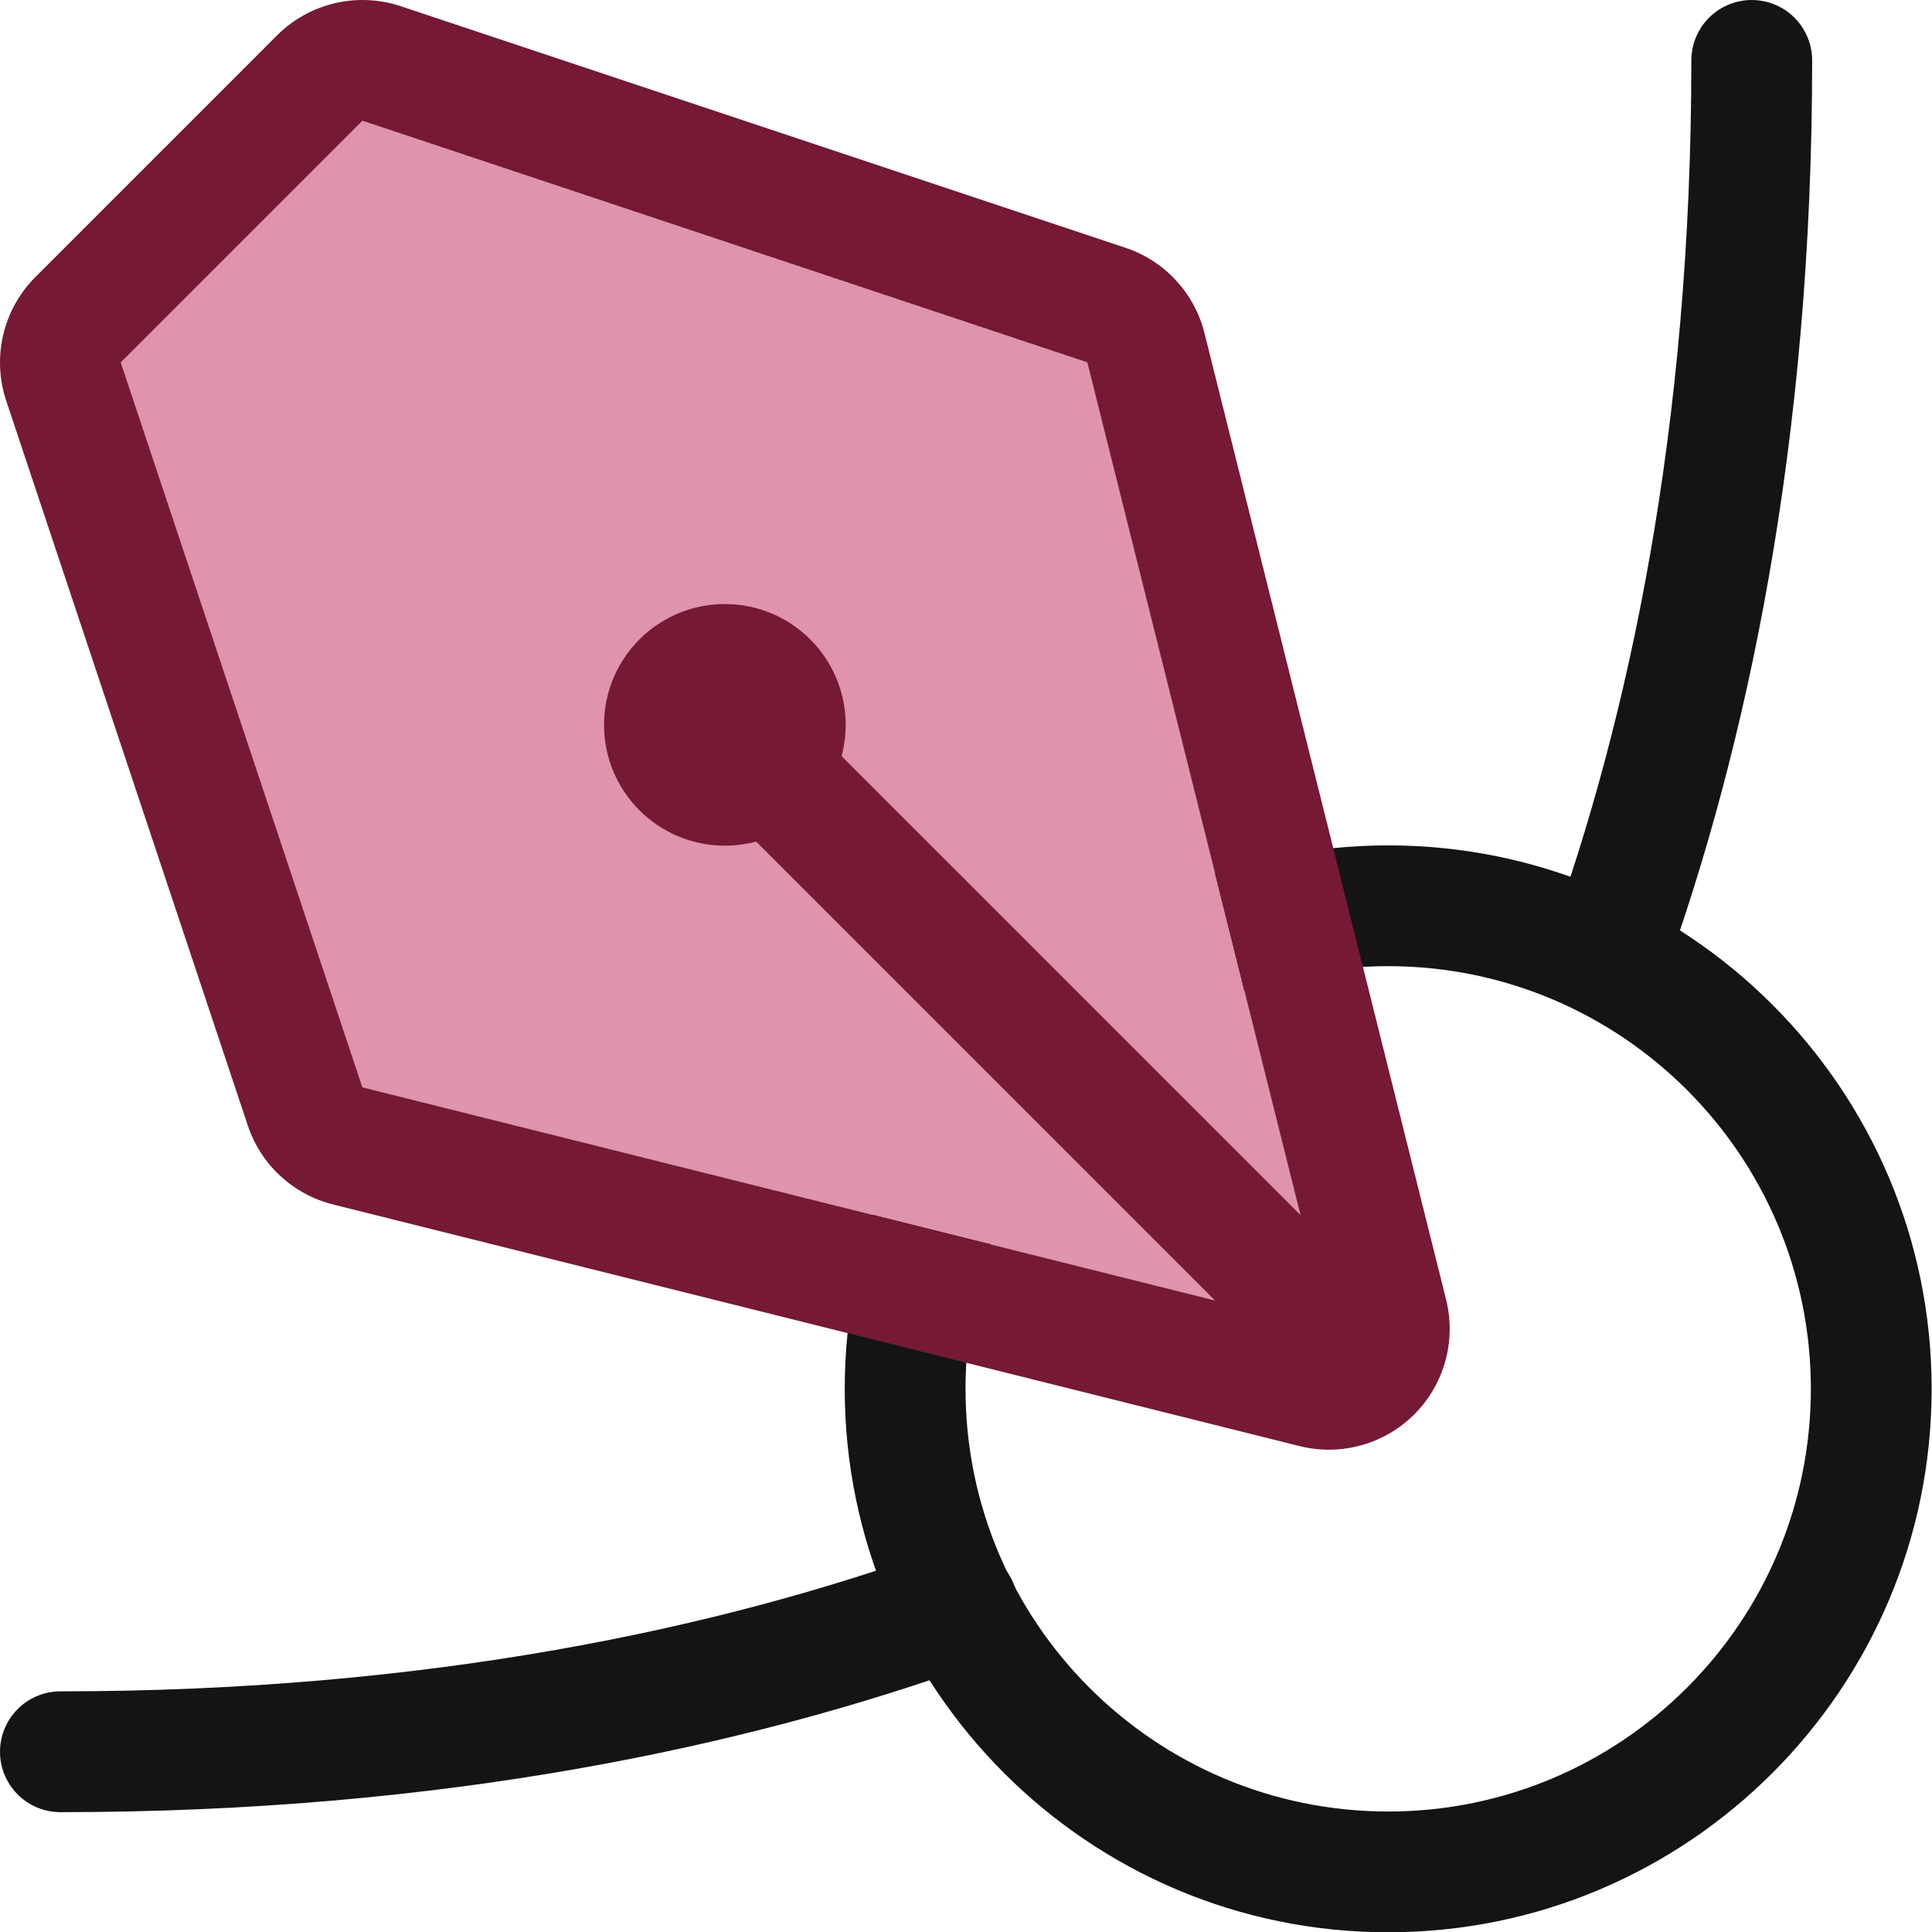 <?xml version="1.0" encoding="UTF-8" standalone="no"?>
<!DOCTYPE svg PUBLIC "-//W3C//DTD SVG 1.1//EN" "http://www.w3.org/Graphics/SVG/1.1/DTD/svg11.dtd">
<svg width="100%" height="100%" viewBox="0 0 16 16" version="1.1" xmlns="http://www.w3.org/2000/svg" xmlns:xlink="http://www.w3.org/1999/xlink" xml:space="preserve" xmlns:serif="http://www.serif.com/" style="fill-rule:evenodd;clip-rule:evenodd;stroke-linecap:round;stroke-linejoin:round;stroke-miterlimit:1.5;">
    <g transform="matrix(1,0,0,1,-18,0)">
        <g id="beziertool" transform="matrix(0.667,0,0,0.667,18,4.44089e-16)">
            <rect x="0" y="0" width="24" height="24" style="fill:none;"/>
            <clipPath id="_clip1">
                <rect x="0" y="0" width="24" height="24"/>
            </clipPath>
            <g clip-path="url(#_clip1)">
                <g transform="matrix(1.312,0,0,1.312,-20.812,2.812)">
                    <path d="M29,5.857C26.162,5.857 23.857,8.162 23.857,11C23.857,13.838 26.162,16.143 29,16.143C31.838,16.143 34.143,13.838 34.143,11C34.143,8.162 31.838,5.857 29,5.857ZM29,7C31.208,7 33,8.792 33,11C33,13.208 31.208,15 29,15C26.792,15 25,13.208 25,11C25,8.792 26.792,7 29,7Z" style="fill:rgb(20,20,20);"/>
                </g>
                <g transform="matrix(1.5,3.67394e-16,-3.67394e-16,1.5,-27,3.55271e-15)">
                    <path d="M32.5,0.5C32.5,3.612 31.966,6.077 31.298,7.927" style="fill:none;stroke:rgb(20,20,20);stroke-width:1px;"/>
                </g>
                <g transform="matrix(4.59243e-16,1.5,1.5,-4.59243e-16,-2.77556e-14,-27)">
                    <path d="M32.5,0.5C32.5,3.612 31.966,6.077 31.298,7.927" style="fill:none;stroke:rgb(20,20,20);stroke-width:1px;"/>
                </g>
                <g transform="matrix(1.5,0,0,1.5,-27,-6.66134e-16)">
                    <path d="M19,3L21,1L27,3L29,11L21,9L19,3Z" style="fill:rgb(223,147,172);"/>
                    <path d="M18.293,2.293C18.025,2.561 17.932,2.957 18.051,3.316L20.051,9.316C20.159,9.641 20.426,9.887 20.757,9.97L28.757,11.97C29.098,12.055 29.459,11.955 29.707,11.707C29.955,11.459 30.055,11.098 29.97,10.757L27.97,2.757C27.887,2.426 27.641,2.159 27.316,2.051L21.316,0.051C20.957,-0.068 20.561,0.025 20.293,0.293L18.293,2.293ZM19,3L21,1L27,3L29,11L21,9L19,3Z" style="fill:rgb(117,25,53);"/>
                </g>
                <g transform="matrix(1.5,0,0,1.5,-27,-6.66134e-16)">
                    <circle cx="24" cy="6" r="1" style="fill:rgb(117,25,53);"/>
                </g>
                <g transform="matrix(1.5,0,0,1.5,-27,-6.66134e-16)">
                    <path d="M29,11L24.5,6.5" style="fill:none;stroke:rgb(117,25,53);stroke-width:1px;"/>
                </g>
            </g>
        </g>
    </g>
</svg>

